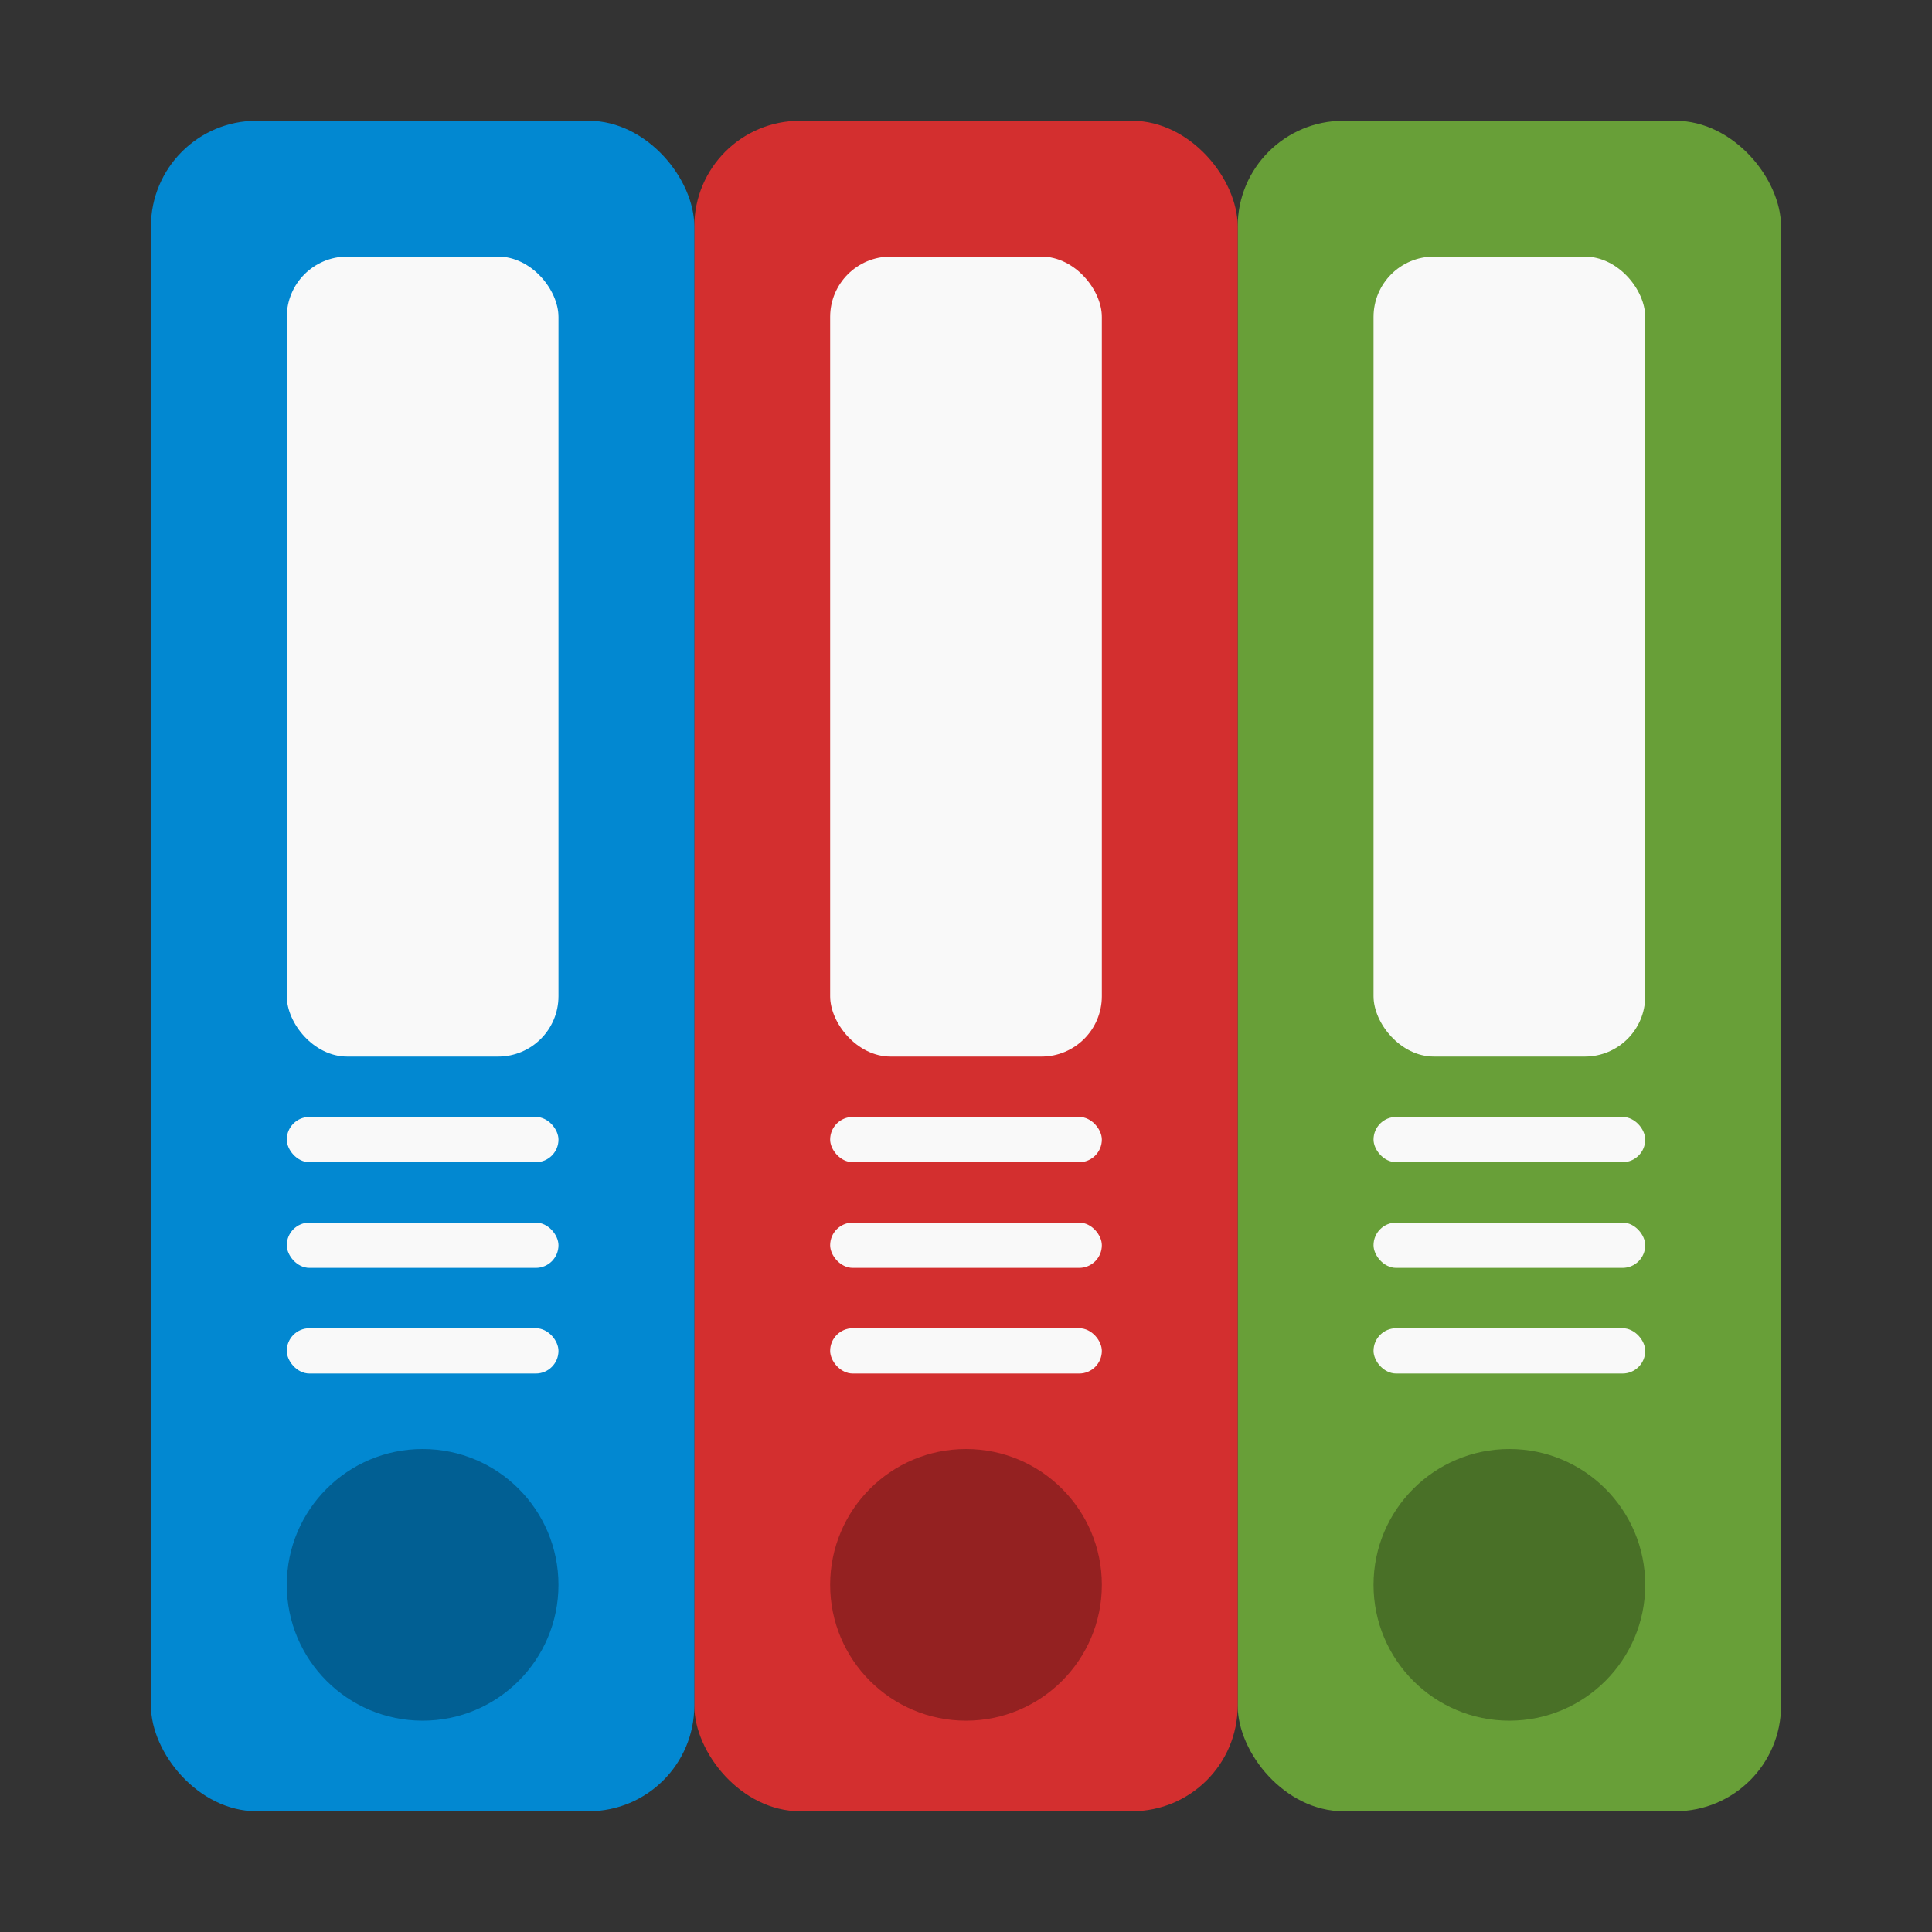 <svg id="档案管理" xmlns="http://www.w3.org/2000/svg" viewBox="0 0 128 128"><rect x="0" y="0" width="128" height="128" fill="#333333" stroke="none"/><defs><style>.cls-1{fill:#689f38;}.cls-2{fill:#f9f9f9;}.cls-3{opacity:0.3;}.cls-4{fill:#d32f2f;}.cls-5{fill:#0288d1;}</style></defs><title>128</title><g id="_128" data-name="128"><rect class="cls-1" x="82" y="8" width="36" height="112" rx="7"/><rect class="cls-2" x="91" y="88" width="18" height="3" rx="1.5"/><rect class="cls-2" x="91" y="81" width="18" height="3" rx="1.5"/><rect class="cls-2" x="91" y="74" width="18" height="3" rx="1.5"/><rect class="cls-2" x="91" y="17" width="18" height="53" rx="4"/><circle class="cls-3" cx="100" cy="105" r="9"/><rect class="cls-4" x="46" y="8" width="36" height="112" rx="7"/><rect class="cls-2" x="55" y="88" width="18" height="3" rx="1.5"/><rect class="cls-2" x="55" y="81" width="18" height="3" rx="1.5"/><rect class="cls-2" x="55" y="74" width="18" height="3" rx="1.5"/><rect class="cls-2" x="55" y="17" width="18" height="53" rx="4"/><circle class="cls-3" cx="64" cy="105" r="9"/><rect class="cls-5" x="10" y="8" width="36" height="112" rx="7"/><rect class="cls-2" x="19" y="88" width="18" height="3" rx="1.5"/><rect class="cls-2" x="19" y="81" width="18" height="3" rx="1.5"/><rect class="cls-2" x="19" y="74" width="18" height="3" rx="1.5"/><rect class="cls-2" x="19" y="17" width="18" height="53" rx="4"/><circle class="cls-3" cx="28" cy="105" r="9"/></g></svg>